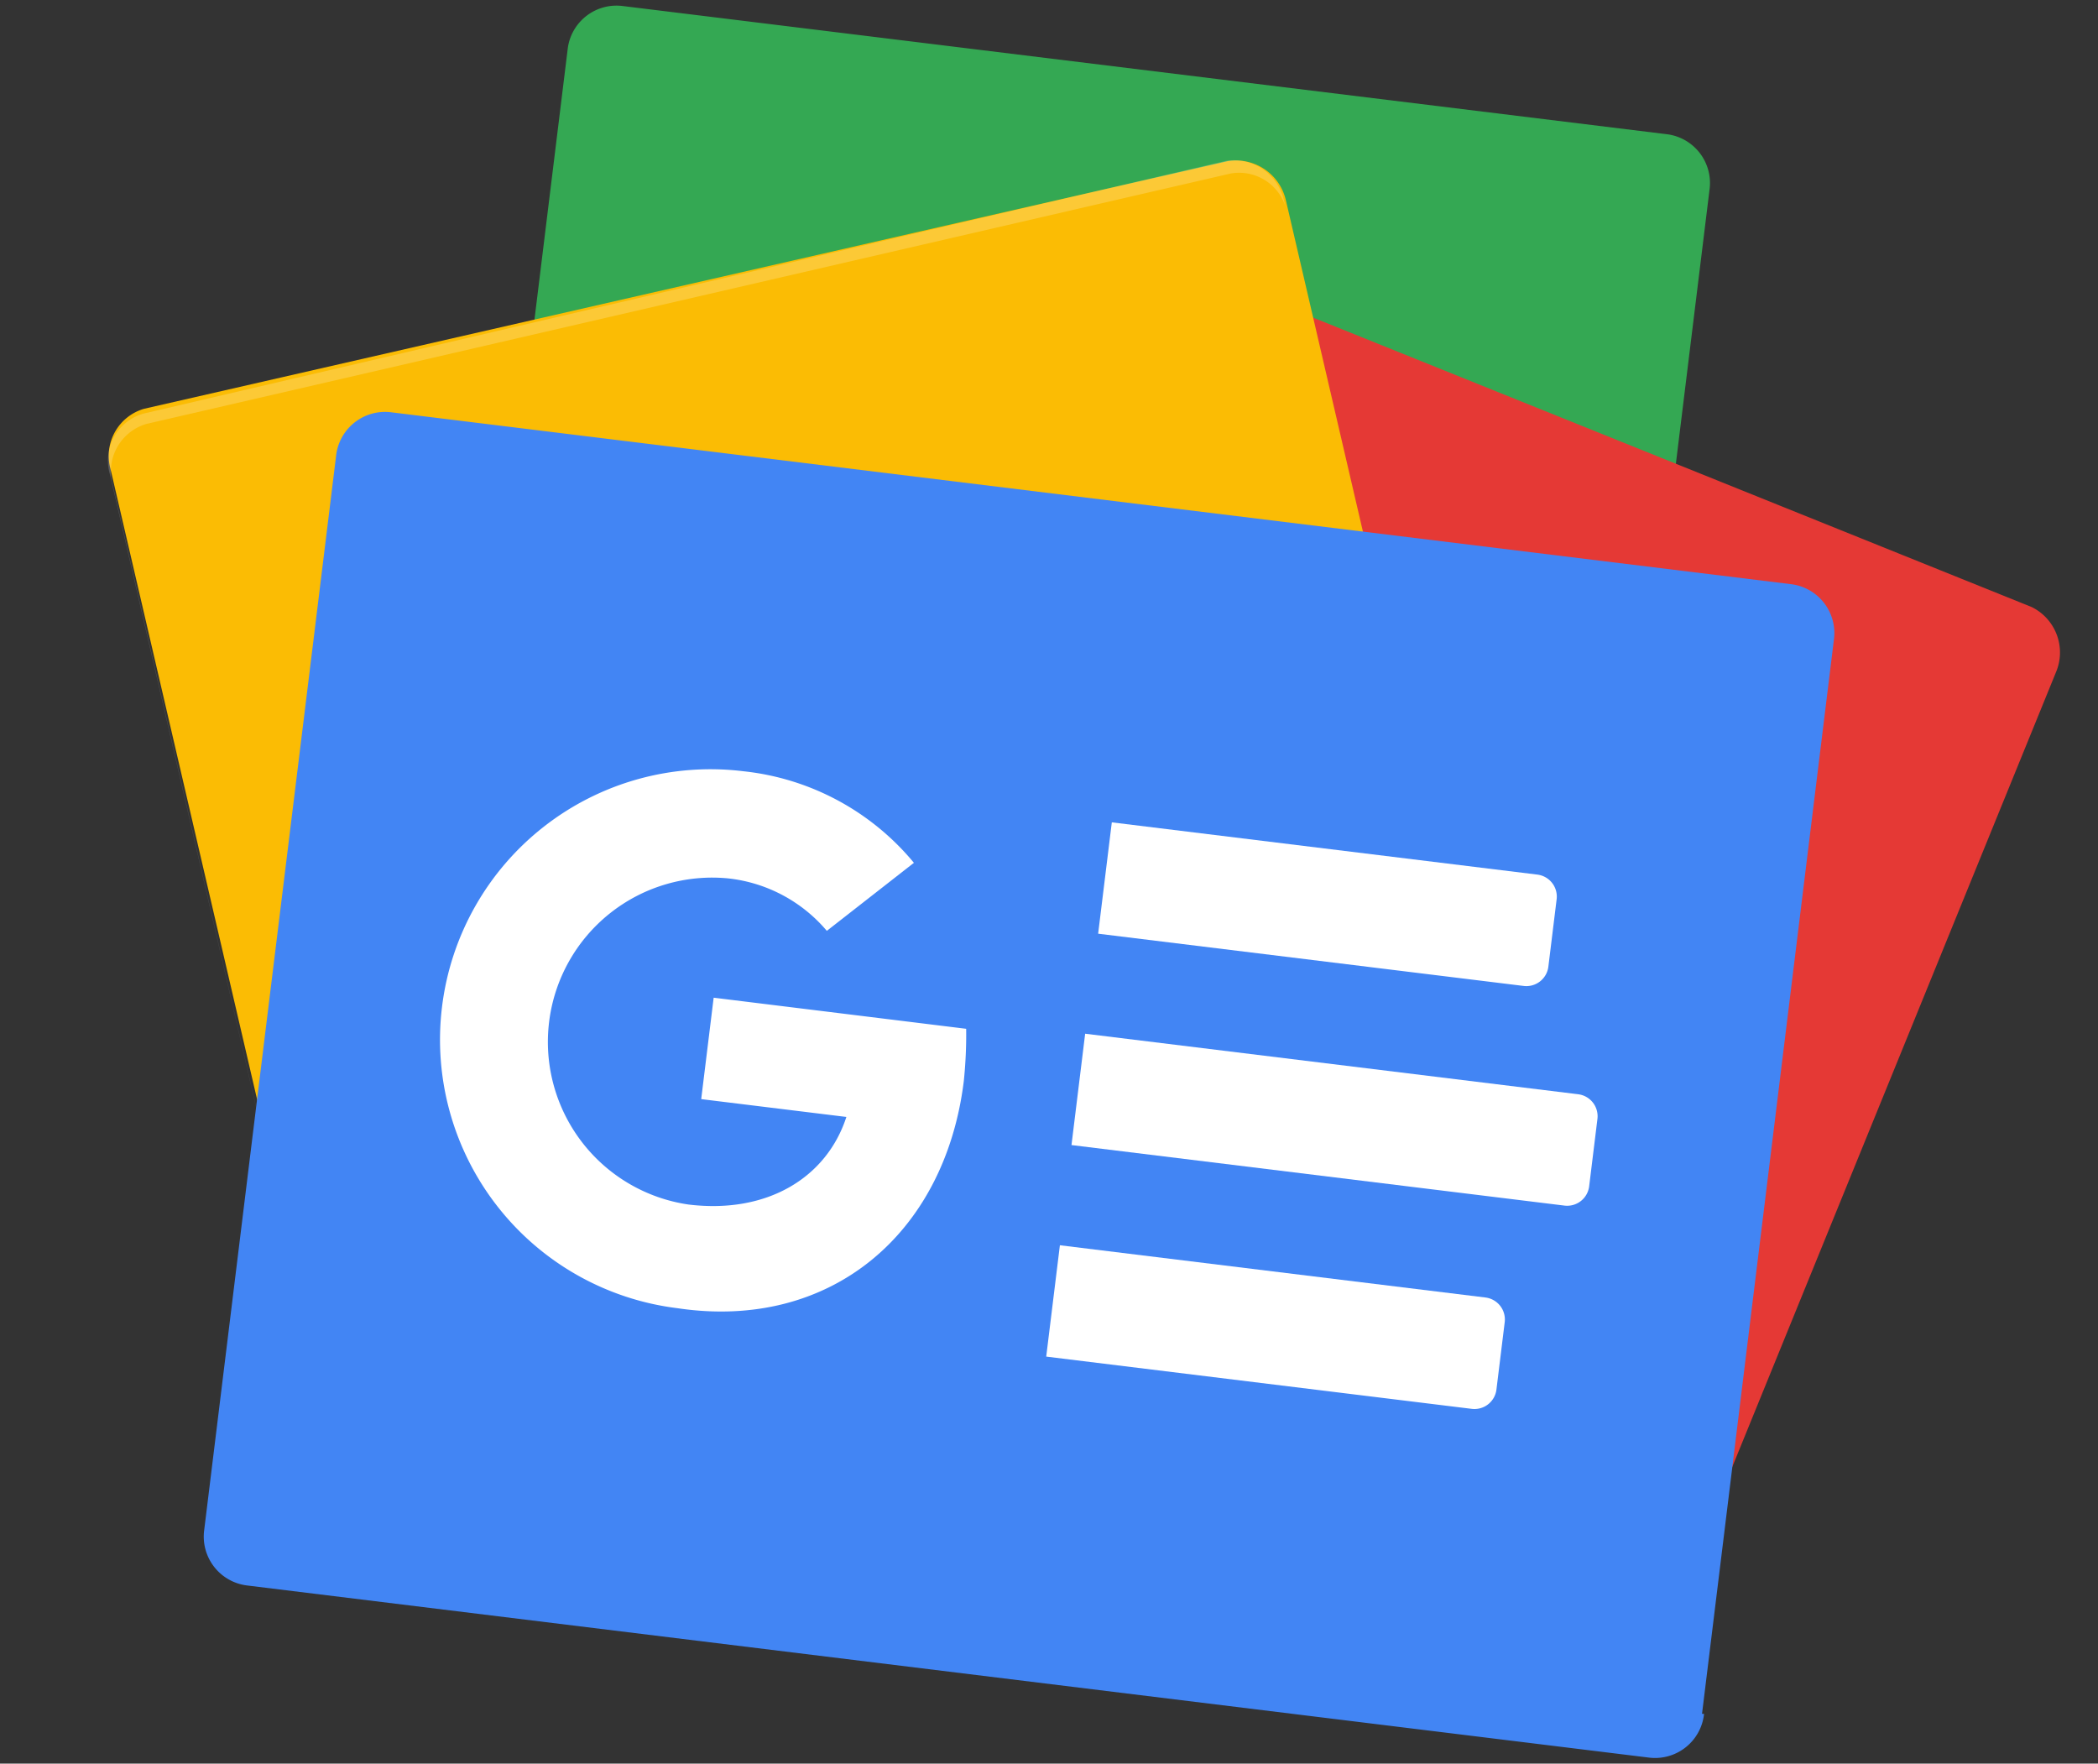 <svg xmlns="http://www.w3.org/2000/svg" width="66.316" height="55.746" viewBox="0 0 66.316 55.746">
  <rect x="0" y="0" width="66.316" height="55.746" fill="#333333" stroke="none"/>
  <g id="_7123018_news_google_icon" data-name="7123018_news_google_icon" transform="translate(-15.738 -38.918) rotate(7)">
    <path id="Caminho_623" data-name="Caminho 623" d="M82.165,69.265a1.554,1.554,0,0,1-1.554,1.583H47.354A1.554,1.554,0,0,1,45.8,69.265V36.083A1.554,1.554,0,0,1,47.354,34.5H80.611a1.554,1.554,0,0,1,1.554,1.583V69.265Z" transform="translate(-7.437)" fill="#34a853"/>
    <path id="Caminho_624" data-name="Caminho 624" d="M58.662,70.948A1.6,1.6,0,0,0,59.675,72.9l31.346,8.359a1.559,1.559,0,0,0,1.836-1.131l7.409-27.34a1.6,1.6,0,0,0-1.013-1.948L67.907,42.477a1.559,1.559,0,0,0-1.836,1.131Z" transform="translate(-12.809 -2.911)" fill="#e53935"/>
    <path id="Caminho_625" data-name="Caminho 625" d="M71.229,66.127a1.55,1.55,0,0,1-.823,2.012L37.35,80.087a1.621,1.621,0,0,1-1.963-1.006L25.635,52.418a1.55,1.55,0,0,1,.823-2.012L59.514,38.458a1.621,1.621,0,0,1,1.963,1.006Z" transform="translate(0 -1.426)" fill="#fbbc04"/>
    <path id="Caminho_626" data-name="Caminho 626" d="M25.762,52.9a1.565,1.565,0,0,1,.823-2.026L59.641,38.839a1.54,1.54,0,0,1,1.9.95l-.127-.317a1.619,1.619,0,0,0-1.963-1.013l-32.992,12.1a1.541,1.541,0,0,0-.823,2.026l9.752,26.787h0Z" transform="translate(0 -1.426)" fill="#fff" opacity="0.2"/>
    <path id="Caminho_627" data-name="Caminho 627" d="M84.564,92.279A1.557,1.557,0,0,1,83,93.862H38.361A1.557,1.557,0,0,1,36.8,92.279v-34.2A1.557,1.557,0,0,1,38.361,56.5h44.58A1.557,1.557,0,0,1,84.5,58.083v34.2Z" transform="translate(-4.136 -8.362)" fill="#4285f4"/>
    <path id="Caminho_628" data-name="Caminho 628" d="M91.752,75.746H78.2V72.2H91.752a.7.7,0,0,1,.7.7V75.05A.7.7,0,0,1,91.752,75.746Z" transform="translate(-19.787 -13.973)" fill="#fff"/>
    <path id="Caminho_629" data-name="Caminho 629" d="M91.752,97.146H78.2V93.6H91.752a.7.7,0,0,1,.7.7V96.45A.7.7,0,0,1,91.752,97.146Z" transform="translate(-19.787 -21.905)" fill="#fff"/>
    <path id="Caminho_630" data-name="Caminho 630" d="M93.9,86.446H78.2V82.9H93.9a.7.7,0,0,1,.7.7V85.75A.7.7,0,0,1,93.9,86.446Z" transform="translate(-19.809 -17.939)" fill="#fff"/>
    <path id="Caminho_631" data-name="Caminho 631" d="M54.186,79.219v3.23h4.623c-.38,1.963-2.09,3.356-4.623,3.356a5.194,5.194,0,0,1,0-10.385,4.755,4.755,0,0,1,3.293,1.266h0l2.47-2.47A8.1,8.1,0,0,0,54.249,72a8.549,8.549,0,0,0,0,17.1c4.876.127,8.106-3.356,8.106-8.232a14.41,14.41,0,0,0-.127-1.646Z" transform="translate(-7.589 -13.957)" fill="#fff"/>
  </g>
</svg>
